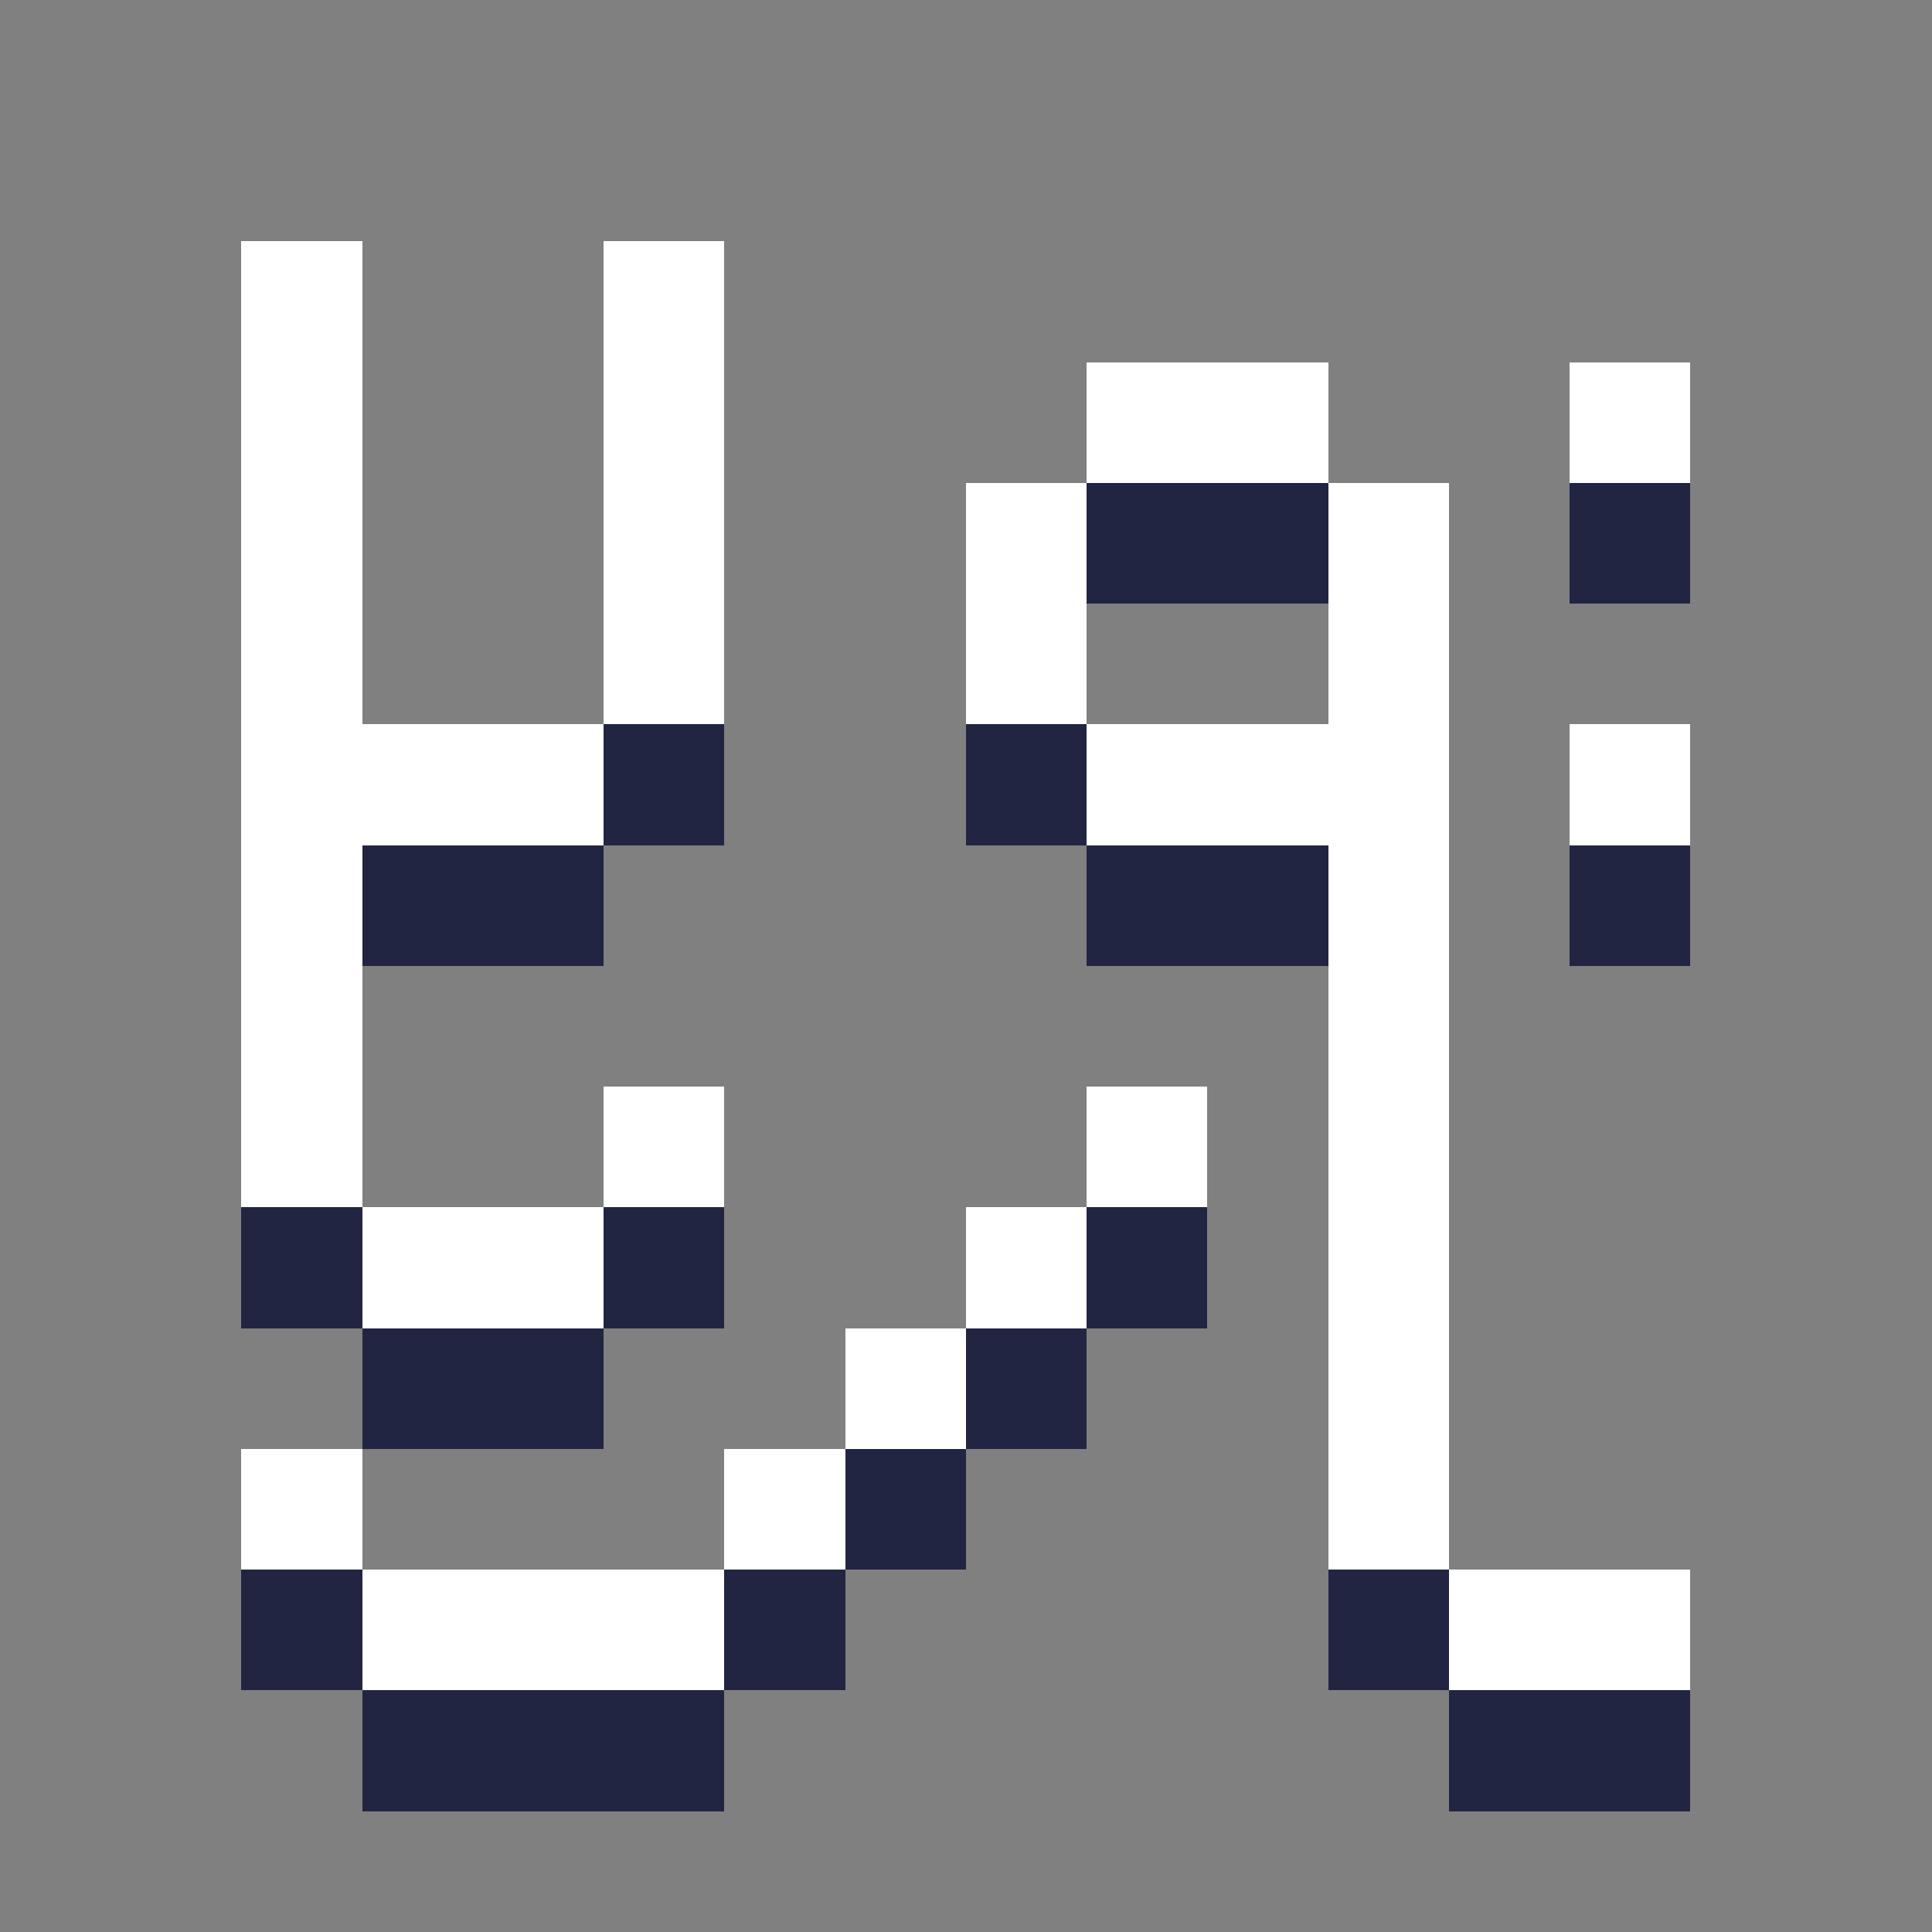 <svg xmlns="http://www.w3.org/2000/svg" shape-rendering="crispEdges" viewBox="0 -0.5 16 16"><rect x="0" y="-0.5" width="16" height="16" fill="#808080" stroke="none"/><path stroke="#fff" d="M2 2h1m2 0h1M2 3h1m2 0h1m3 0h2m2 0h1M2 4h1m2 0h1m2 0h1m2 0h1M2 5h1m2 0h1m2 0h1m2 0h1M2 6h3m4 0h3m1 0h1M2 7h1m8 0h1M2 8h1m8 0h1M2 9h1m2 0h1m3 0h1m1 0h1m-9 1h2m3 0h1m2 0h1m-5 1h1m3 0h1M2 12h1m3 0h1m4 0h1m-9 1h3m6 0h2"/><path stroke="#222542" d="M9 4h2m2 0h1M5 6h1m2 0h1M3 7h2m4 0h2m2 0h1M2 10h1m2 0h1m3 0h1m-7 1h2m3 0h1m-2 1h1m-6 1h1m3 0h1m4 0h1m-9 1h3m6 0h2"/></svg>